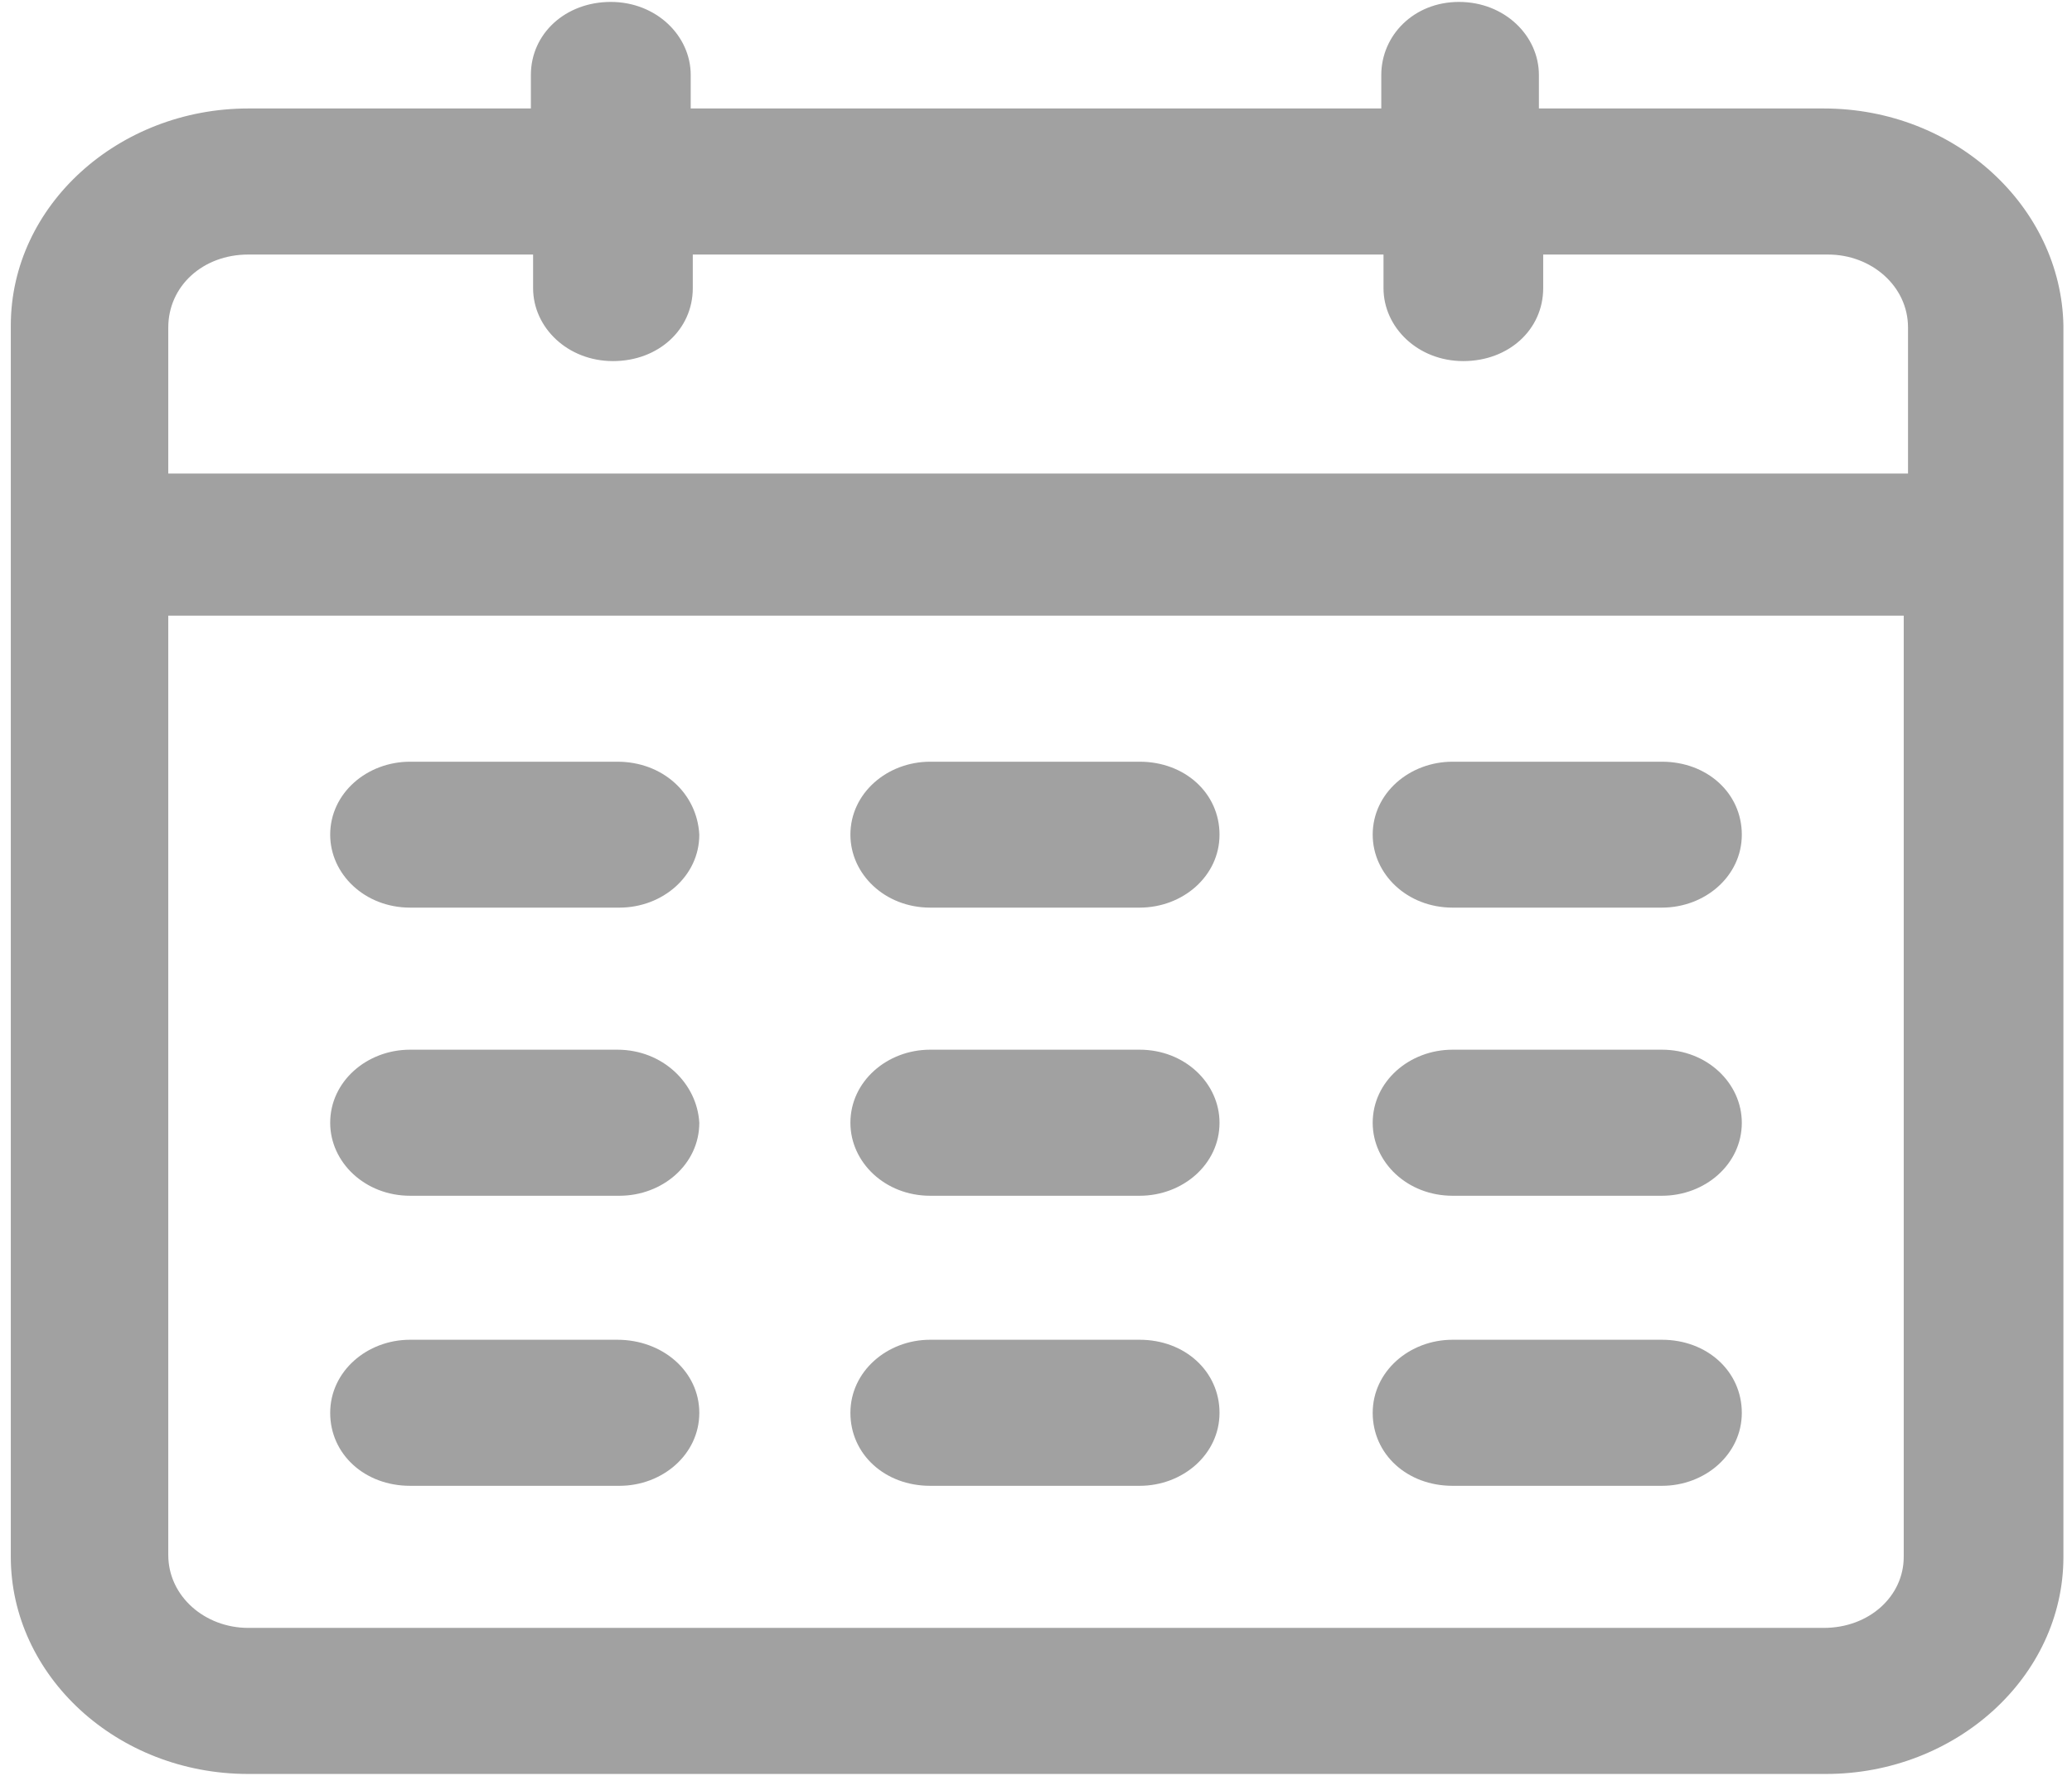 <?xml version="1.0" encoding="UTF-8"?>
<svg width="14px" height="12px" viewBox="0 0 14 12" version="1.1" xmlns="http://www.w3.org/2000/svg" xmlns:xlink="http://www.w3.org/1999/xlink">
    <!-- Generator: Sketch 59.1 (86144) - https://sketch.com -->
    <title>noun_Calendar_2080651</title>
    <desc>Created with Sketch.</desc>
    <g id="Page-1" stroke="none" stroke-width="1" fill="none" fill-rule="evenodd">
        <g id="Artboard" transform="translate(-311, -575)" fill="#A1A1A1" fill-rule="nonzero">
            <g id="noun_Calendar_2080651" transform="translate(311, 575)">
                <g id="Group">
                    <path d="M12.323,0.733 L10.398,0.733 L10.398,0.507 C10.398,0.24 10.165,0.013 9.858,0.013 C9.552,0.013 9.333,0.24 9.333,0.507 L9.333,0.733 L4.667,0.733 L4.667,0.507 C4.667,0.24 4.433,0.013 4.127,0.013 C3.821,0.013 3.587,0.227 3.587,0.507 L3.587,0.733 L1.677,0.733 C0.802,0.733 0.073,1.387 0.073,2.2 L0.073,10.52 C0.073,11.32 0.787,11.987 1.677,11.987 L12.338,11.987 C13.213,11.987 13.942,11.333 13.942,10.52 L13.942,2.2 C13.927,1.4 13.213,0.733 12.323,0.733 Z M1.677,1.72 L3.602,1.72 L3.602,1.947 C3.602,2.213 3.835,2.44 4.142,2.44 C4.448,2.44 4.681,2.227 4.681,1.947 L4.681,1.72 L9.348,1.72 L9.348,1.947 C9.348,2.213 9.581,2.44 9.887,2.44 C10.194,2.44 10.427,2.227 10.427,1.947 L10.427,1.72 L12.352,1.72 C12.644,1.72 12.892,1.933 12.892,2.213 L12.892,3.2 L1.137,3.2 L1.137,2.213 C1.137,1.933 1.371,1.72 1.677,1.72 Z M12.323,11 L1.677,11 C1.385,11 1.137,10.787 1.137,10.507 L1.137,4.16 L12.863,4.16 L12.863,10.52 C12.863,10.787 12.629,11 12.323,11 Z" id="Shape"></path>
                    <path d="M4.171,5.147 L2.771,5.147 C2.479,5.147 2.231,5.36 2.231,5.64 C2.231,5.907 2.465,6.133 2.771,6.133 L4.185,6.133 C4.477,6.133 4.725,5.92 4.725,5.64 C4.71,5.36 4.477,5.147 4.171,5.147 Z" id="Path"></path>
                    <path d="M7.7,5.147 L6.285,5.147 C5.994,5.147 5.746,5.36 5.746,5.64 C5.746,5.907 5.979,6.133 6.285,6.133 L7.7,6.133 C7.992,6.133 8.24,5.92 8.24,5.64 C8.24,5.36 8.006,5.147 7.7,5.147 Z" id="Path"></path>
                    <path d="M11.229,5.147 L9.815,5.147 C9.523,5.147 9.275,5.36 9.275,5.64 C9.275,5.907 9.508,6.133 9.815,6.133 L11.229,6.133 C11.521,6.133 11.769,5.92 11.769,5.64 C11.769,5.36 11.535,5.147 11.229,5.147 Z" id="Path"></path>
                    <path d="M4.171,7.093 L2.771,7.093 C2.479,7.093 2.231,7.307 2.231,7.587 C2.231,7.853 2.465,8.08 2.771,8.08 L4.185,8.08 C4.477,8.08 4.725,7.867 4.725,7.587 C4.71,7.32 4.477,7.093 4.171,7.093 Z" id="Path"></path>
                    <path d="M7.7,7.093 L6.285,7.093 C5.994,7.093 5.746,7.307 5.746,7.587 C5.746,7.853 5.979,8.08 6.285,8.08 L7.7,8.08 C7.992,8.08 8.24,7.867 8.24,7.587 C8.24,7.32 8.006,7.093 7.7,7.093 Z" id="Path"></path>
                    <path d="M11.229,7.093 L9.815,7.093 C9.523,7.093 9.275,7.307 9.275,7.587 C9.275,7.853 9.508,8.08 9.815,8.08 L11.229,8.08 C11.521,8.08 11.769,7.867 11.769,7.587 C11.769,7.32 11.535,7.093 11.229,7.093 Z" id="Path"></path>
                    <path d="M4.171,9.053 L2.771,9.053 C2.479,9.053 2.231,9.267 2.231,9.547 C2.231,9.827 2.465,10.04 2.771,10.04 L4.185,10.04 C4.477,10.04 4.725,9.827 4.725,9.547 C4.725,9.267 4.477,9.053 4.171,9.053 Z" id="Path"></path>
                    <path d="M7.7,9.053 L6.285,9.053 C5.994,9.053 5.746,9.267 5.746,9.547 C5.746,9.827 5.979,10.04 6.285,10.04 L7.7,10.04 C7.992,10.04 8.24,9.827 8.24,9.547 C8.24,9.267 8.006,9.053 7.7,9.053 Z" id="Path"></path>
                    <path d="M11.229,9.053 L9.815,9.053 C9.523,9.053 9.275,9.267 9.275,9.547 C9.275,9.827 9.508,10.04 9.815,10.04 L11.229,10.04 C11.521,10.04 11.769,9.827 11.769,9.547 C11.769,9.267 11.535,9.053 11.229,9.053 Z" id="Path"></path>
                </g>
            </g>
        </g>
    </g>
</svg>